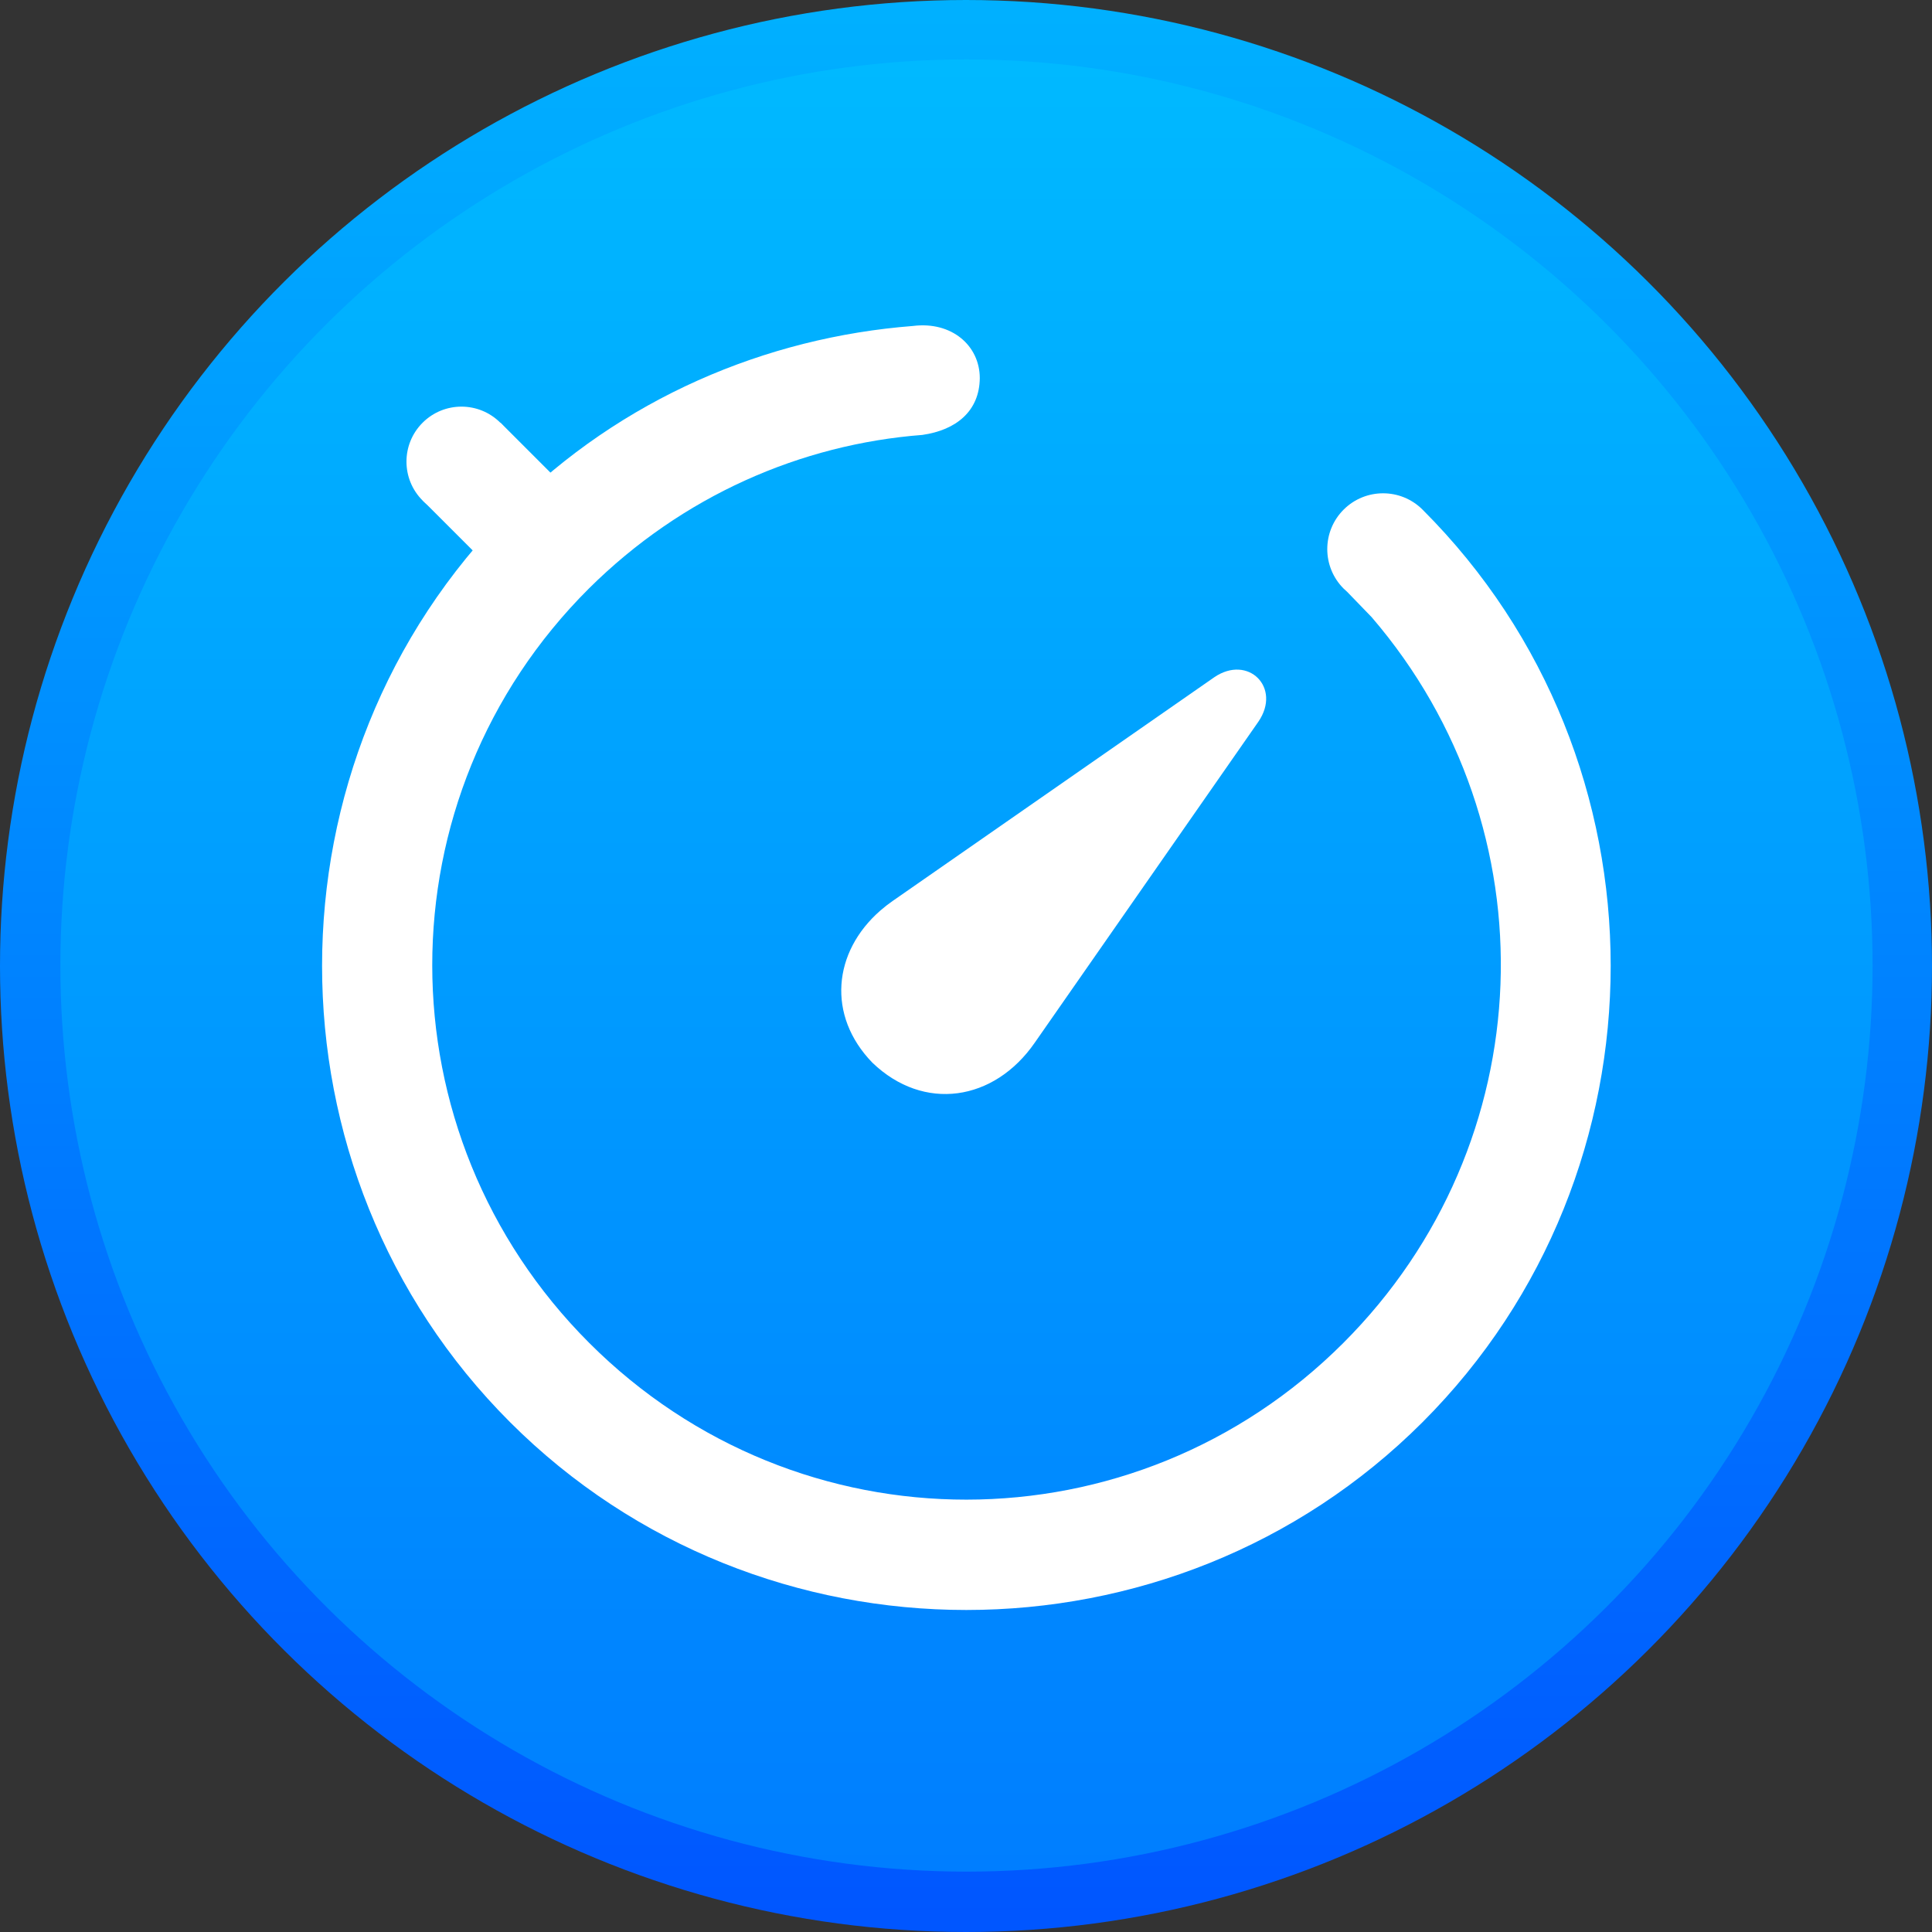 <?xml version="1.0" encoding="UTF-8" standalone="no"?>
<!DOCTYPE svg PUBLIC "-//W3C//DTD SVG 1.1//EN" "http://www.w3.org/Graphics/SVG/1.1/DTD/svg11.dtd">
<svg width="100%" height="100%" viewBox="0 0 1024 1024" version="1.1" xmlns="http://www.w3.org/2000/svg" xmlns:xlink="http://www.w3.org/1999/xlink" xml:space="preserve" xmlns:serif="http://www.serif.com/" style="fill-rule:evenodd;clip-rule:evenodd;stroke-linejoin:round;stroke-miterlimit:2;">
    <rect x="0" y="0" width="1024" height="1024" fill="#333333" stroke="none"/>
    <g transform="matrix(6.12323e-17,-1,1,6.12323e-17,-5.68434e-14,1024)">
        <circle cx="512" cy="512" r="512" style="fill:url(#_Linear1);"/>
    </g>
    <g transform="matrix(5.74053e-17,-0.938,0.938,5.74053e-17,32,992)">
        <circle cx="512" cy="512" r="512" style="fill:url(#_Linear2);"/>
    </g>
    <g transform="matrix(0.667,0,0,0.667,170.666,170.666)">
        <g id="Medium-L" transform="matrix(1.23094e-16,7.961,-7.961,1.23094e-16,231.724,-90.904)">
            <path d="M85.352,-25.83C90.283,-30.957 89.209,-37.988 83.35,-42.041L51.318,-64.356C47.9,-66.699 44.58,-63.33 46.875,-59.961L69.19,-27.881C69.497,-27.437 69.821,-27.02 70.16,-26.631C74.297,-21.886 80.658,-21.272 85.352,-25.83Z" style="fill:white;fill-rule:nonzero;"/>
        </g>
        <g id="Timer-Body" serif:id="Timer Body" transform="matrix(1.03,1.03,-1.03,1.03,511.98,-543.056)">
            <path d="M512.174,160.001L512.266,160C705.48,160 864,318.52 864,512C864,705.213 705.212,864 512,864C318.52,864 160,705.213 160,512C160,426.069 192.291,346.808 244.597,285.696C257.674,268.883 277.956,267.548 290.498,280.091C303.042,292.901 301.44,309.18 290.232,324.124C246.999,374.562 221.113,440.213 220.846,512C220.579,672.922 350.544,802.887 512,802.887C673.457,802.887 802.885,672.922 802.885,512C802.885,358.017 685.465,232.589 533.883,221.113L514.648,220.791C513.775,220.866 512.892,220.905 512,220.905C495.193,220.905 481.548,207.26 481.548,190.452C481.548,173.645 495.193,160 512,160L512.174,160.001Z" style="fill:white;fill-rule:nonzero;"/>
        </g>
        <g id="Button" transform="matrix(1.03,-1.03,1.03,1.03,-318.962,144.107)">
            <g transform="matrix(1.008,0,0,1.008,-298.912,-1.325)">
                <circle cx="519.484" cy="192.32" r="29.757" style="fill:white;"/>
            </g>
            <g transform="matrix(1,-1.34169e-16,-4.11974e-16,2,1.48123e-13,-192.598)">
                <rect x="194.807" y="192.563" width="60" height="30" style="fill:white;"/>
            </g>
        </g>
    </g>
    <defs>
        <linearGradient id="_Linear1" x1="0" y1="0" x2="1" y2="0" gradientUnits="userSpaceOnUse" gradientTransform="matrix(1024,0,0,1024,0,512)"><stop offset="0" style="stop-color:rgb(0,85,255);stop-opacity:1"/><stop offset="1" style="stop-color:rgb(0,177,255);stop-opacity:1"/></linearGradient>
        <linearGradient id="_Linear2" x1="0" y1="0" x2="1" y2="0" gradientUnits="userSpaceOnUse" gradientTransform="matrix(1024,0,0,1024,0,512)"><stop offset="0" style="stop-color:rgb(0,126,255);stop-opacity:1"/><stop offset="1" style="stop-color:rgb(0,185,255);stop-opacity:1"/></linearGradient>
    </defs>
</svg>

